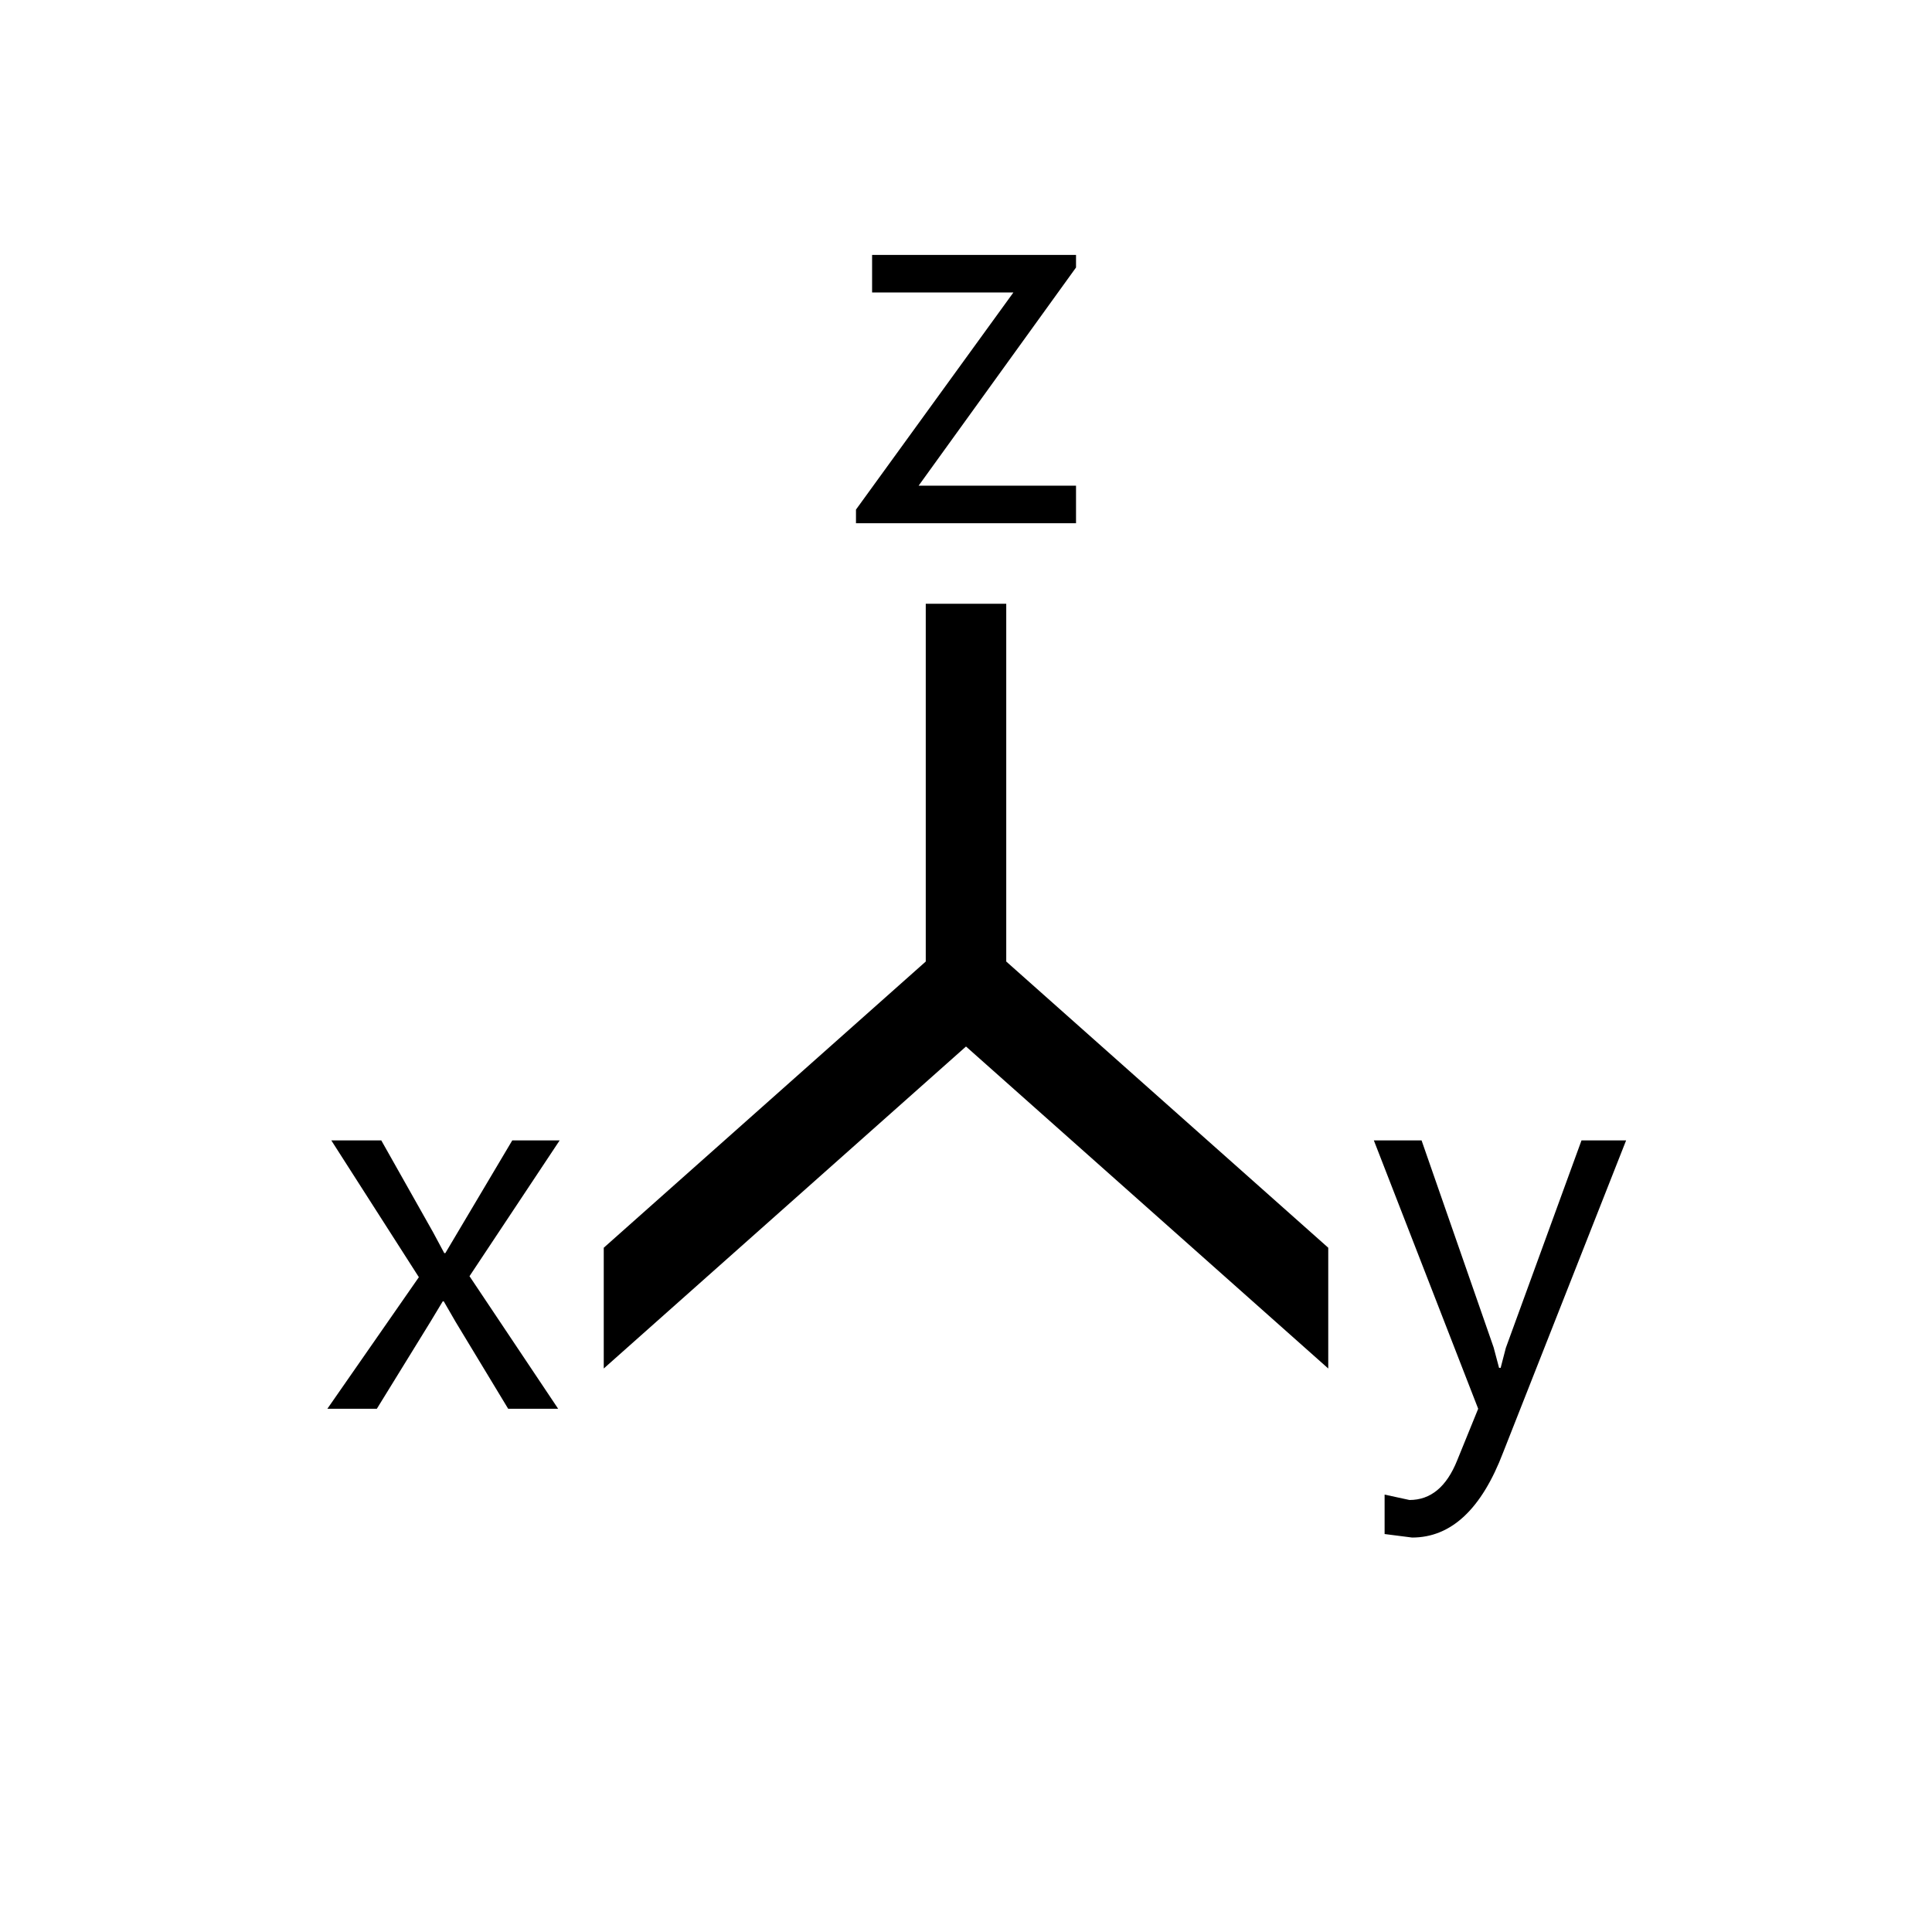 ﻿<?xml version="1.0" encoding="utf-8"?>
<!DOCTYPE svg PUBLIC "-//W3C//DTD SVG 1.1//EN" "http://www.w3.org/Graphics/SVG/1.1/DTD/svg11.dtd">
<svg xmlns="http://www.w3.org/2000/svg" xmlns:xlink="http://www.w3.org/1999/xlink" version="1.1" baseProfile="full" width="76" height="76" viewBox="0 0 76.00 76.00" enable-background="new 0 0 76.00 76.00" xml:space="preserve">
	<path fill="#000000" fill-opacity="1" stroke-width="0.2" stroke-linejoin="round" d="M 23.75,53.833L 23.75,49.083L 36.417,37.824L 36.417,23.75L 39.583,23.75L 39.583,37.824L 52.25,49.083L 52.25,53.833L 38,41.167L 23.75,53.833 Z M 22.015,44.861L 18.469,50.202L 21.956,55.417L 19.99,55.417L 17.921,51.996L 17.456,51.191L 17.417,51.191L 16.932,51.996L 14.824,55.417L 12.878,55.417L 16.477,50.241L 13.033,44.861L 14.999,44.861L 17.034,48.47L 17.476,49.294L 17.519,49.294L 20.151,44.861L 22.015,44.861 Z M 63.967,44.861L 59.134,57.125C 58.283,59.364 57.088,60.483 55.549,60.483L 54.467,60.345L 54.467,58.794L 55.446,59.006C 56.28,59.006 56.904,58.488 57.32,57.452L 58.148,55.417L 54.044,44.861L 55.921,44.861L 58.755,53.002L 58.969,53.807L 59.032,53.807L 59.236,53.022L 62.212,44.861L 63.967,44.861 Z M 42.328,10.523L 36.136,19.106L 42.328,19.106L 42.328,20.583L 33.672,20.583L 33.672,20.046L 39.864,11.506L 34.306,11.506L 34.306,10.028L 42.328,10.028L 42.328,10.523 Z "/>
</svg>
